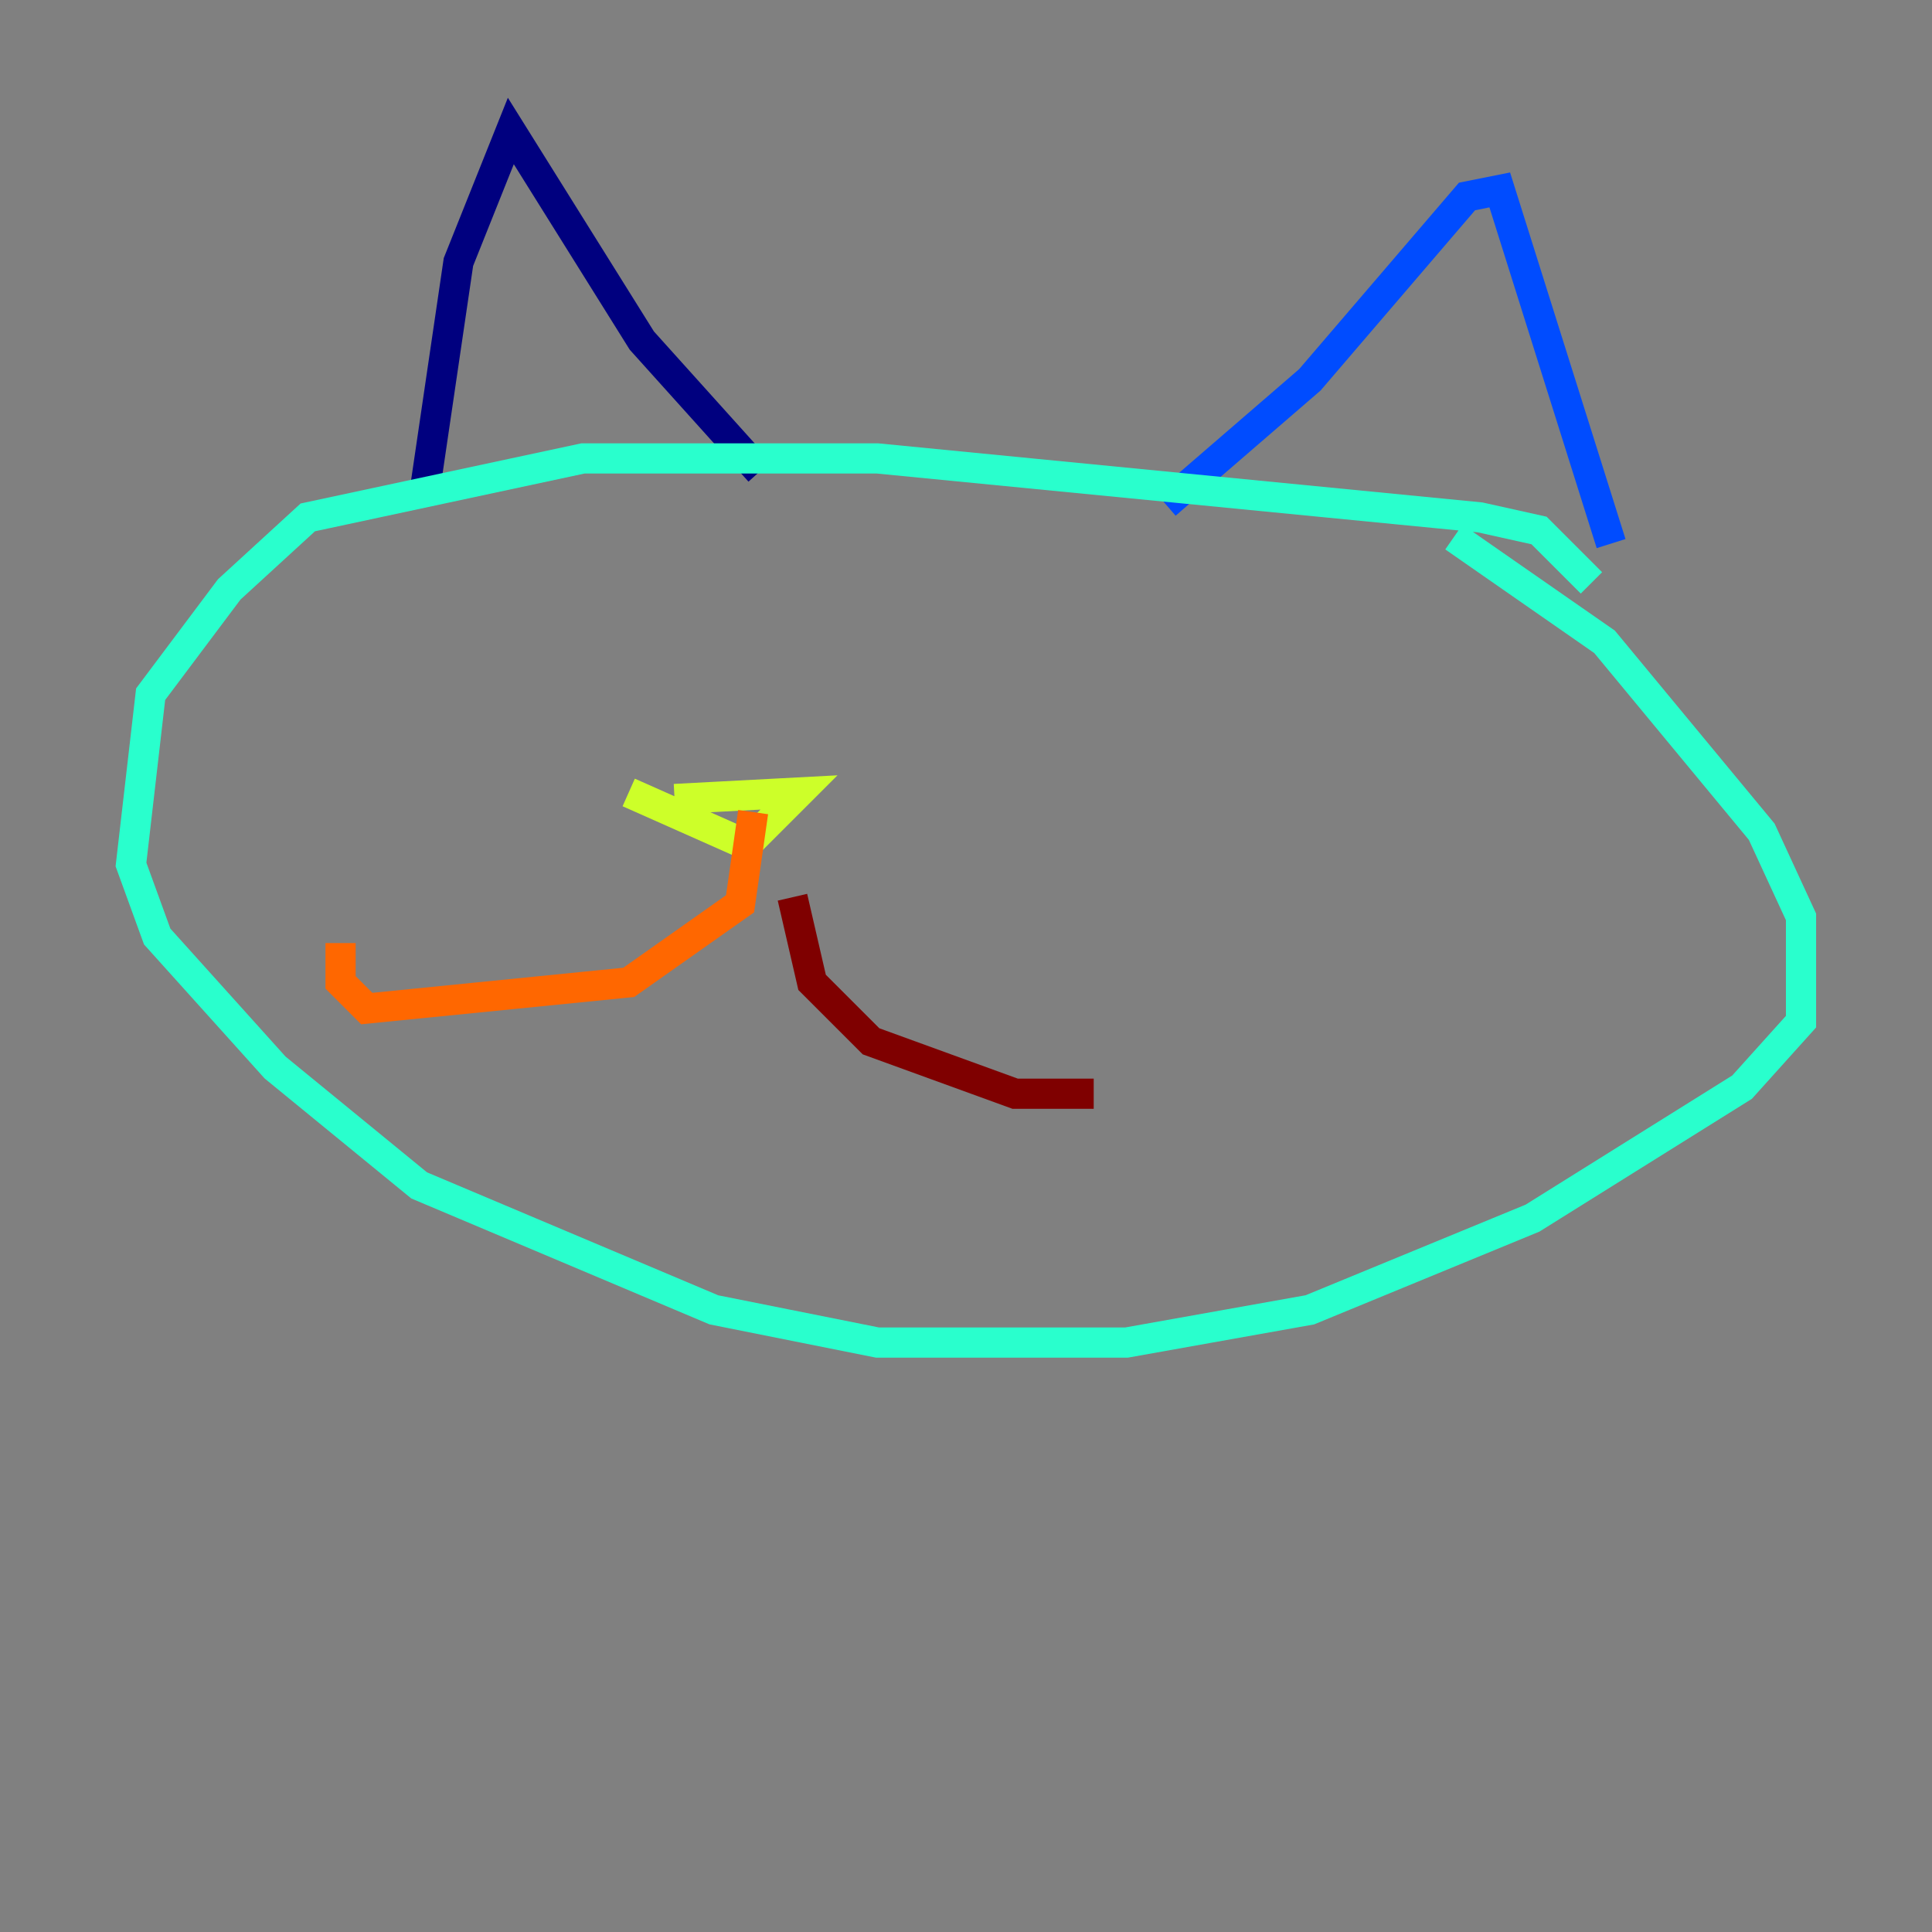 <?xml version="1.0" encoding="utf-8" ?>
<svg baseProfile="tiny" height="128" version="1.2" viewBox="0,0,128,128" width="128" xmlns="http://www.w3.org/2000/svg" xmlns:ev="http://www.w3.org/2001/xml-events" xmlns:xlink="http://www.w3.org/1999/xlink"><rect x="0" y="0" width="128" height="128" fill="#808080" stroke="none"/><defs /><polyline fill="none" points="28.203,32.108 30.373,17.356 33.844,8.678 42.522,22.563 50.332,31.241" stroke="#00007f" stroke-width="2" /><polyline fill="none" points="77.234,33.41 86.78,25.166 97.193,13.017 99.363,12.583 106.739,36.014" stroke="#004cff" stroke-width="2" /><polyline fill="none" points="105.437,38.617 101.966,35.146 98.061,34.278 58.142,30.373 38.617,30.373 20.393,34.278 15.186,39.051 9.98,45.993 8.678,57.275 10.414,62.047 18.224,70.725 27.77,78.536 47.295,86.78 58.142,88.949 74.63,88.949 86.78,86.78 101.532,80.705 115.417,72.027 119.322,67.688 119.322,60.746 116.719,55.105 106.305,42.522 96.325,35.58" stroke="#29ffcd" stroke-width="2" /><polyline fill="none" points="41.654,52.502 49.464,55.973 52.936,52.502 44.691,52.936" stroke="#cdff29" stroke-width="2" /><polyline fill="none" points="49.898,53.803 49.031,59.878 41.654,65.085 24.298,66.82 22.563,65.085 22.563,62.481" stroke="#ff6700" stroke-width="2" /><polyline fill="none" points="52.502,59.444 53.803,65.085 57.709,68.99 67.254,72.461 72.461,72.461" stroke="#7f0000" stroke-width="2" /></svg>